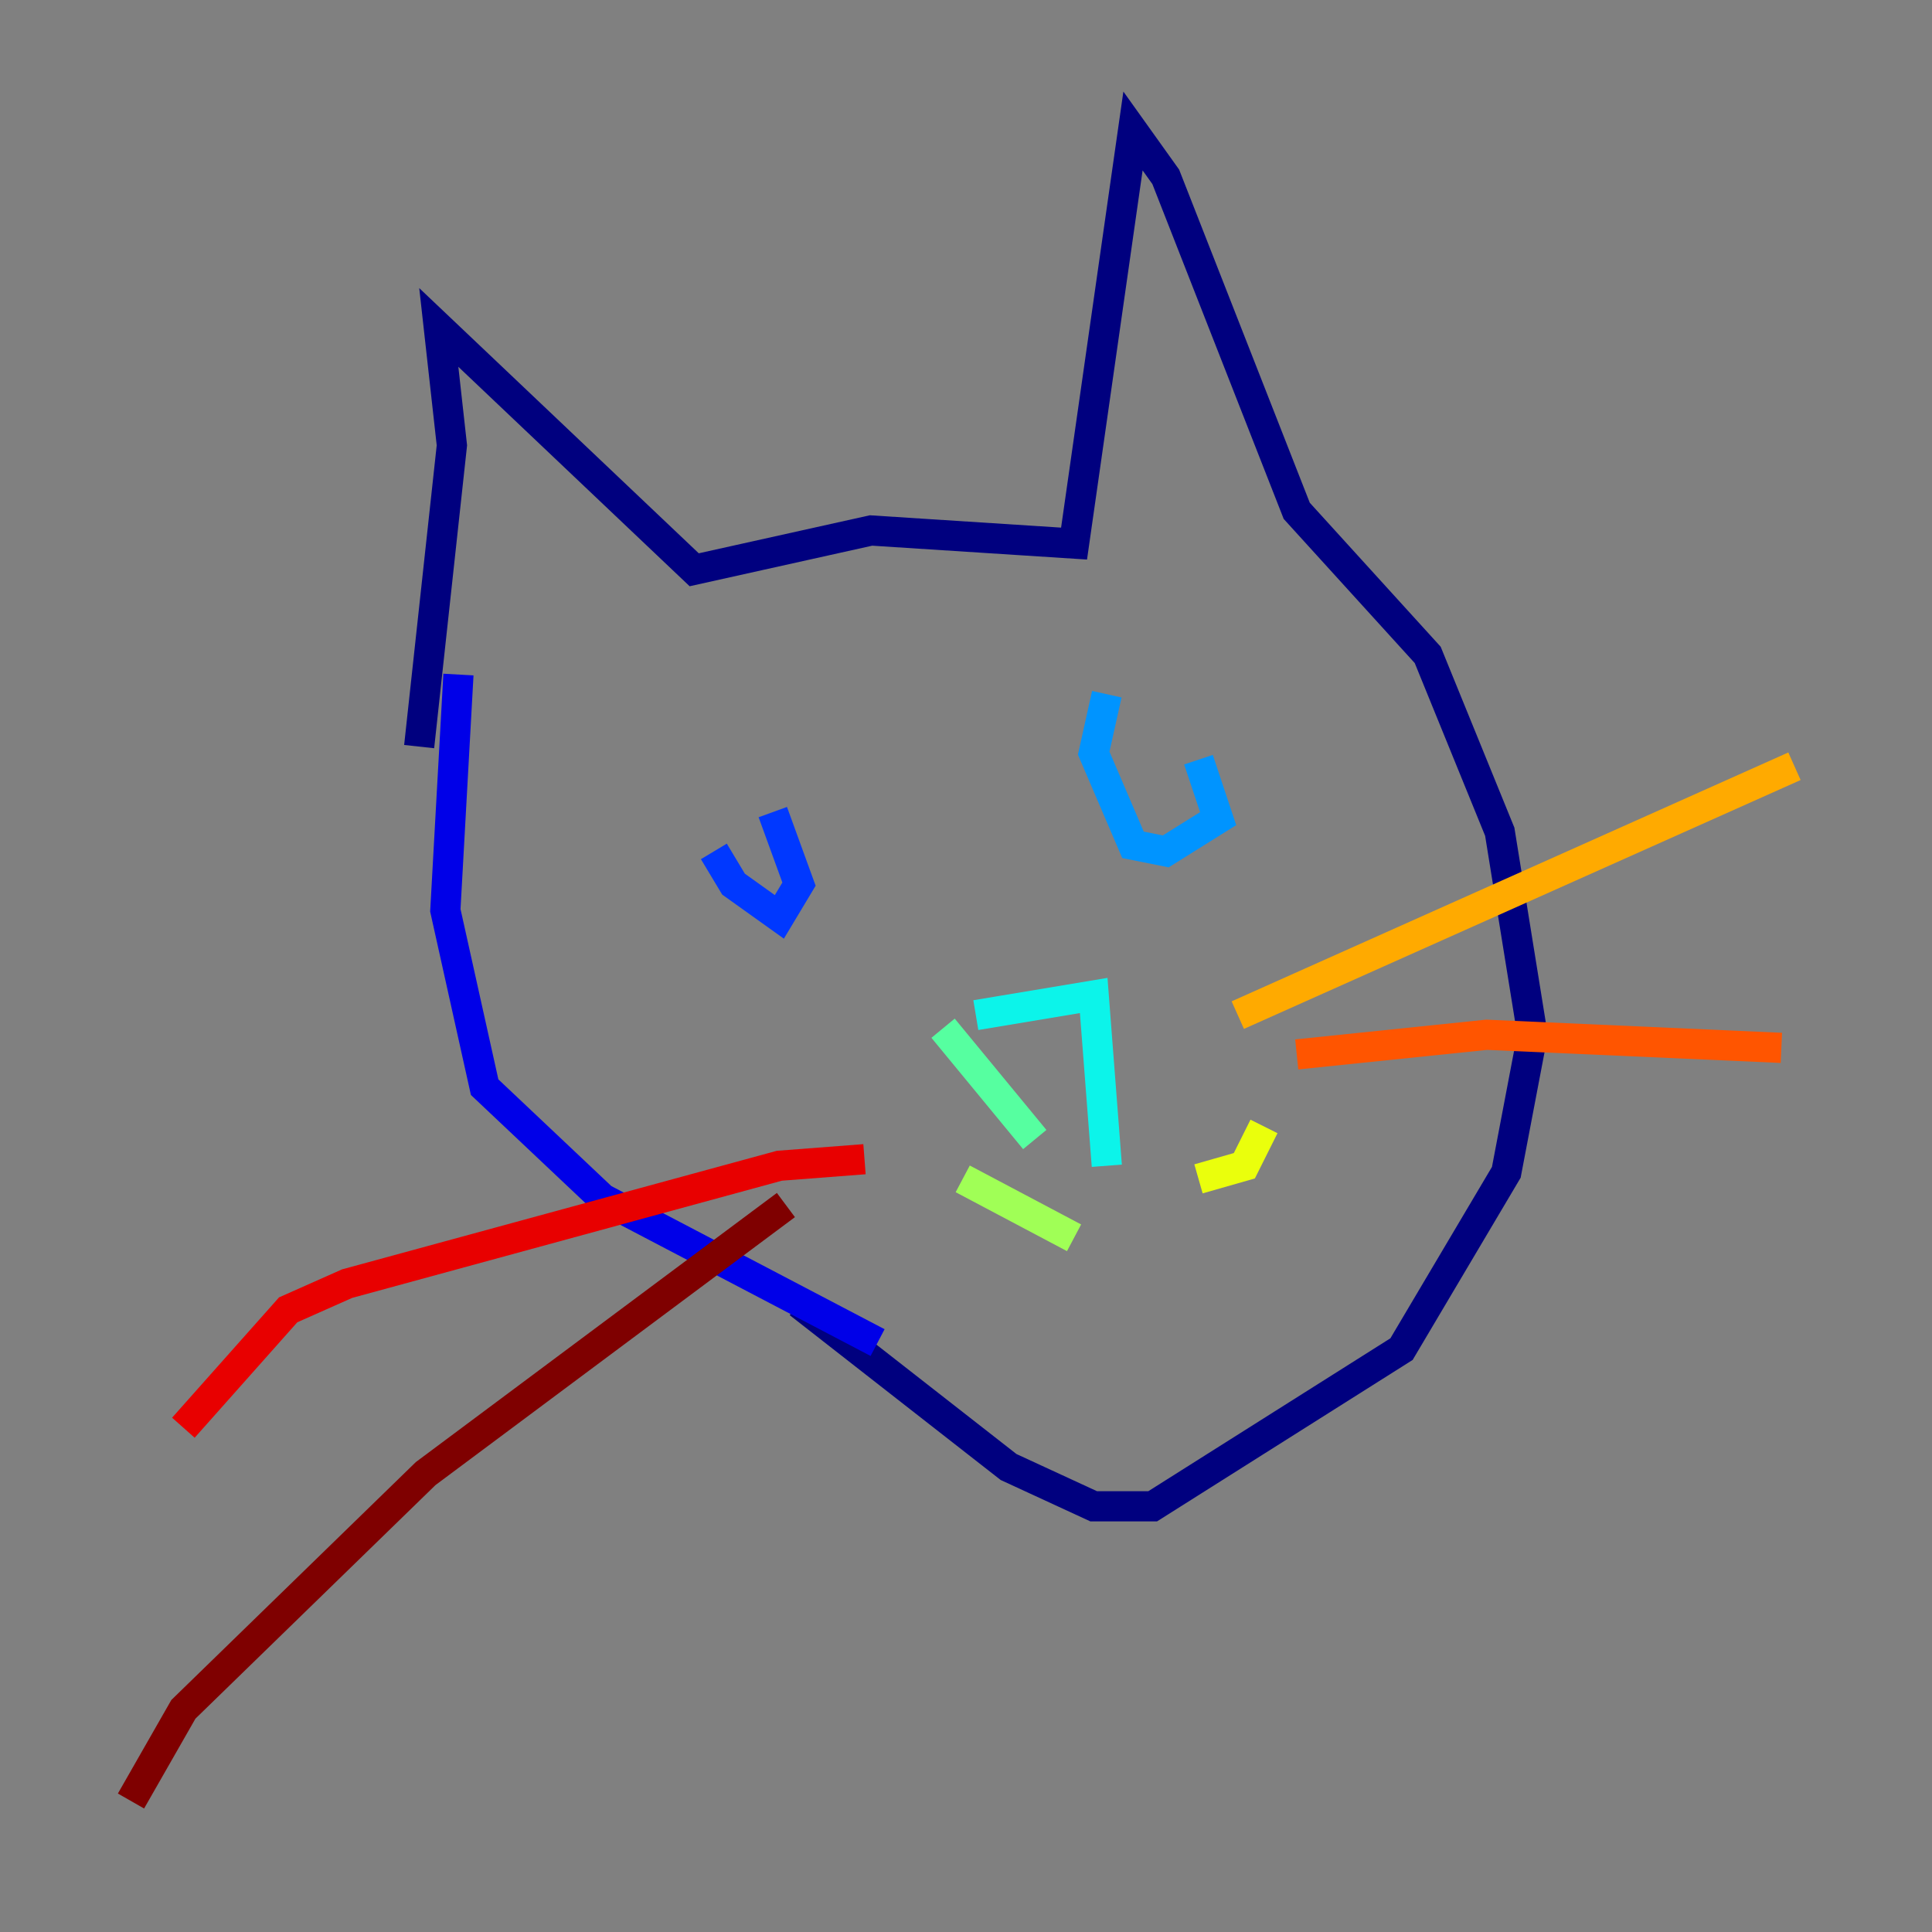 <?xml version="1.0" encoding="utf-8" ?>
<svg baseProfile="tiny" height="128" version="1.2" viewBox="0,0,128,128" width="128" xmlns="http://www.w3.org/2000/svg" xmlns:ev="http://www.w3.org/2001/xml-events" xmlns:xlink="http://www.w3.org/1999/xlink"><rect x="0" y="0" width="128" height="128" fill="#808080" stroke="none"/><defs /><polyline fill="none" points="27.77,49.464 29.939,29.505 29.071,21.695 45.993,37.749 57.709,35.146 71.159,36.014 75.064,8.678 77.234,11.715 85.912,33.844 94.59,43.39 99.363,55.105 101.532,68.556 99.797,77.668 92.854,89.383 76.366,99.797 72.461,99.797 66.82,97.193 52.936,86.346" stroke="#00007f" stroke-width="2" /><polyline fill="none" points="30.373,44.691 29.505,60.312 32.108,72.027 39.919,79.403 58.142,88.949" stroke="#0000e8" stroke-width="2" /><polyline fill="none" points="47.295,56.407 48.597,58.576 51.634,60.746 52.936,58.576 51.2,53.803" stroke="#0038ff" stroke-width="2" /><polyline fill="none" points="73.329,45.993 72.461,49.898 75.064,55.973 77.234,56.407 80.705,54.237 79.403,50.332" stroke="#0094ff" stroke-width="2" /><polyline fill="none" points="64.651,67.254 72.461,65.953 73.329,77.234" stroke="#0cf4ea" stroke-width="2" /><polyline fill="none" points="62.481,68.122 68.556,75.498" stroke="#56ffa0" stroke-width="2" /><polyline fill="none" points="71.159,82.007 63.783,78.102" stroke="#a0ff56" stroke-width="2" /><polyline fill="none" points="79.403,78.102 82.441,77.234 83.742,74.63" stroke="#eaff0c" stroke-width="2" /><polyline fill="none" points="82.007,67.254 118.888,50.766" stroke="#ffaa00" stroke-width="2" /><polyline fill="none" points="85.912,69.858 98.495,68.556 118.02,69.424" stroke="#ff5500" stroke-width="2" /><polyline fill="none" points="57.275,76.8 51.634,77.234 22.997,85.044 19.091,86.78 12.149,94.59" stroke="#e80000" stroke-width="2" /><polyline fill="none" points="52.068,79.837 28.203,97.627 12.149,113.248 8.678,119.322" stroke="#7f0000" stroke-width="2" /></svg>